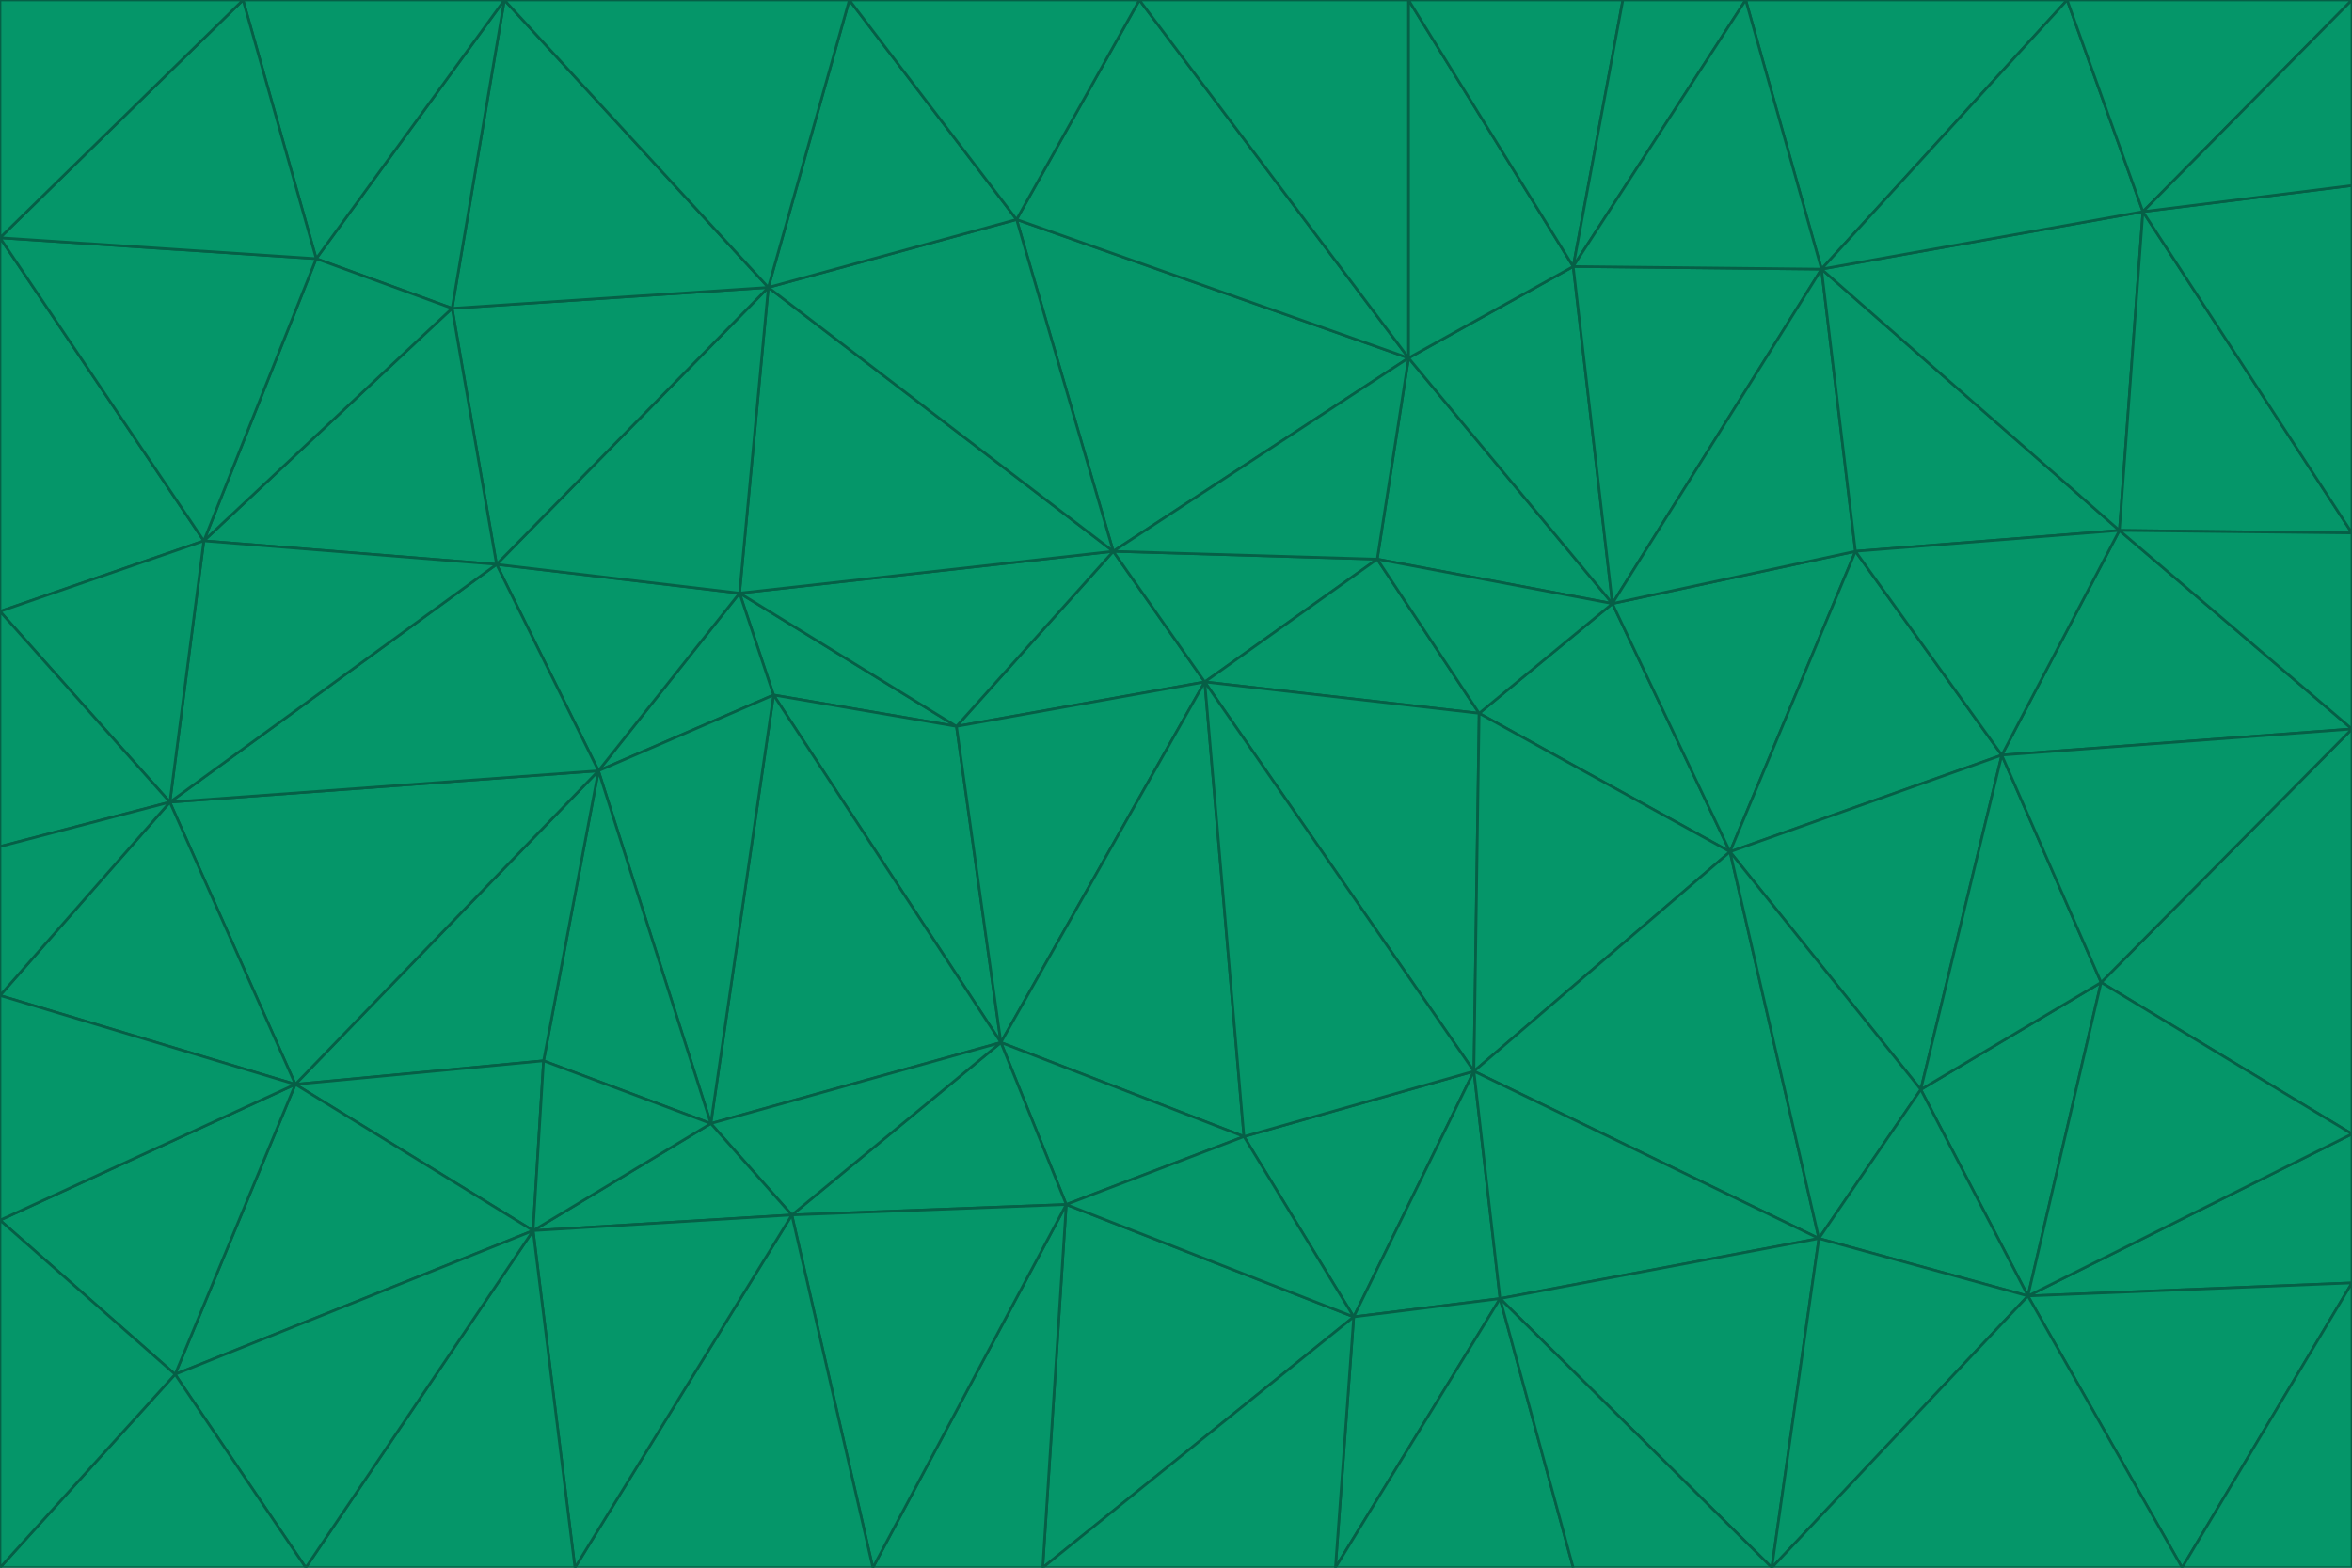 <svg id="visual" viewBox="0 0 900 600" width="900" height="600" xmlns="http://www.w3.org/2000/svg" xmlns:xlink="http://www.w3.org/1999/xlink" version="1.1"><g stroke-width="1" stroke-linejoin="bevel"><path d="M461 261L426 211L366 278Z" fill="#059669" stroke="#065f46"></path><path d="M283 227L296 266L366 278Z" fill="#059669" stroke="#065f46"></path><path d="M461 261L527 214L426 211Z" fill="#059669" stroke="#065f46"></path><path d="M426 211L283 227L366 278Z" fill="#059669" stroke="#065f46"></path><path d="M296 266L383 399L366 278Z" fill="#059669" stroke="#065f46"></path><path d="M366 278L383 399L461 261Z" fill="#059669" stroke="#065f46"></path><path d="M461 261L566 273L527 214Z" fill="#059669" stroke="#065f46"></path><path d="M564 410L566 273L461 261Z" fill="#059669" stroke="#065f46"></path><path d="M539 137L389 84L426 211Z" fill="#059669" stroke="#065f46"></path><path d="M426 211L294 110L283 227Z" fill="#059669" stroke="#065f46"></path><path d="M617 231L539 137L527 214Z" fill="#059669" stroke="#065f46"></path><path d="M527 214L539 137L426 211Z" fill="#059669" stroke="#065f46"></path><path d="M283 227L229 295L296 266Z" fill="#059669" stroke="#065f46"></path><path d="M296 266L272 430L383 399Z" fill="#059669" stroke="#065f46"></path><path d="M190 216L229 295L283 227Z" fill="#059669" stroke="#065f46"></path><path d="M383 399L476 435L461 261Z" fill="#059669" stroke="#065f46"></path><path d="M389 84L294 110L426 211Z" fill="#059669" stroke="#065f46"></path><path d="M383 399L408 461L476 435Z" fill="#059669" stroke="#065f46"></path><path d="M303 465L408 461L383 399Z" fill="#059669" stroke="#065f46"></path><path d="M662 326L617 231L566 273Z" fill="#059669" stroke="#065f46"></path><path d="M566 273L617 231L527 214Z" fill="#059669" stroke="#065f46"></path><path d="M518 504L564 410L476 435Z" fill="#059669" stroke="#065f46"></path><path d="M476 435L564 410L461 261Z" fill="#059669" stroke="#065f46"></path><path d="M229 295L272 430L296 266Z" fill="#059669" stroke="#065f46"></path><path d="M294 110L190 216L283 227Z" fill="#059669" stroke="#065f46"></path><path d="M229 295L208 406L272 430Z" fill="#059669" stroke="#065f46"></path><path d="M272 430L303 465L383 399Z" fill="#059669" stroke="#065f46"></path><path d="M617 231L602 102L539 137Z" fill="#059669" stroke="#065f46"></path><path d="M539 137L436 0L389 84Z" fill="#059669" stroke="#065f46"></path><path d="M113 415L208 406L229 295Z" fill="#059669" stroke="#065f46"></path><path d="M272 430L204 471L303 465Z" fill="#059669" stroke="#065f46"></path><path d="M564 410L662 326L566 273Z" fill="#059669" stroke="#065f46"></path><path d="M617 231L697 103L602 102Z" fill="#059669" stroke="#065f46"></path><path d="M539 0L436 0L539 137Z" fill="#059669" stroke="#065f46"></path><path d="M389 84L325 0L294 110Z" fill="#059669" stroke="#065f46"></path><path d="M399 600L518 504L408 461Z" fill="#059669" stroke="#065f46"></path><path d="M408 461L518 504L476 435Z" fill="#059669" stroke="#065f46"></path><path d="M564 410L696 474L662 326Z" fill="#059669" stroke="#065f46"></path><path d="M436 0L325 0L389 84Z" fill="#059669" stroke="#065f46"></path><path d="M294 110L173 118L190 216Z" fill="#059669" stroke="#065f46"></path><path d="M193 0L173 118L294 110Z" fill="#059669" stroke="#065f46"></path><path d="M113 415L204 471L208 406Z" fill="#059669" stroke="#065f46"></path><path d="M602 102L539 0L539 137Z" fill="#059669" stroke="#065f46"></path><path d="M518 504L574 497L564 410Z" fill="#059669" stroke="#065f46"></path><path d="M208 406L204 471L272 430Z" fill="#059669" stroke="#065f46"></path><path d="M334 600L399 600L408 461Z" fill="#059669" stroke="#065f46"></path><path d="M113 415L229 295L65 307Z" fill="#059669" stroke="#065f46"></path><path d="M662 326L710 211L617 231Z" fill="#059669" stroke="#065f46"></path><path d="M602 102L621 0L539 0Z" fill="#059669" stroke="#065f46"></path><path d="M710 211L697 103L617 231Z" fill="#059669" stroke="#065f46"></path><path d="M193 0L121 99L173 118Z" fill="#059669" stroke="#065f46"></path><path d="M173 118L78 207L190 216Z" fill="#059669" stroke="#065f46"></path><path d="M668 0L621 0L602 102Z" fill="#059669" stroke="#065f46"></path><path d="M65 307L229 295L190 216Z" fill="#059669" stroke="#065f46"></path><path d="M121 99L78 207L173 118Z" fill="#059669" stroke="#065f46"></path><path d="M325 0L193 0L294 110Z" fill="#059669" stroke="#065f46"></path><path d="M334 600L408 461L303 465Z" fill="#059669" stroke="#065f46"></path><path d="M518 504L511 600L574 497Z" fill="#059669" stroke="#065f46"></path><path d="M334 600L303 465L220 600Z" fill="#059669" stroke="#065f46"></path><path d="M78 207L65 307L190 216Z" fill="#059669" stroke="#065f46"></path><path d="M220 600L303 465L204 471Z" fill="#059669" stroke="#065f46"></path><path d="M399 600L511 600L518 504Z" fill="#059669" stroke="#065f46"></path><path d="M662 326L766 289L710 211Z" fill="#059669" stroke="#065f46"></path><path d="M710 211L811 203L697 103Z" fill="#059669" stroke="#065f46"></path><path d="M735 417L766 289L662 326Z" fill="#059669" stroke="#065f46"></path><path d="M696 474L564 410L574 497Z" fill="#059669" stroke="#065f46"></path><path d="M678 600L696 474L574 497Z" fill="#059669" stroke="#065f46"></path><path d="M696 474L735 417L662 326Z" fill="#059669" stroke="#065f46"></path><path d="M791 0L668 0L697 103Z" fill="#059669" stroke="#065f46"></path><path d="M697 103L668 0L602 102Z" fill="#059669" stroke="#065f46"></path><path d="M511 600L602 600L574 497Z" fill="#059669" stroke="#065f46"></path><path d="M117 600L220 600L204 471Z" fill="#059669" stroke="#065f46"></path><path d="M900 279L811 203L766 289Z" fill="#059669" stroke="#065f46"></path><path d="M766 289L811 203L710 211Z" fill="#059669" stroke="#065f46"></path><path d="M776 496L804 376L735 417Z" fill="#059669" stroke="#065f46"></path><path d="M735 417L804 376L766 289Z" fill="#059669" stroke="#065f46"></path><path d="M776 496L735 417L696 474Z" fill="#059669" stroke="#065f46"></path><path d="M193 0L93 0L121 99Z" fill="#059669" stroke="#065f46"></path><path d="M0 91L0 234L78 207Z" fill="#059669" stroke="#065f46"></path><path d="M78 207L0 234L65 307Z" fill="#059669" stroke="#065f46"></path><path d="M0 91L78 207L121 99Z" fill="#059669" stroke="#065f46"></path><path d="M65 307L0 381L113 415Z" fill="#059669" stroke="#065f46"></path><path d="M113 415L67 526L204 471Z" fill="#059669" stroke="#065f46"></path><path d="M0 234L0 324L65 307Z" fill="#059669" stroke="#065f46"></path><path d="M0 324L0 381L65 307Z" fill="#059669" stroke="#065f46"></path><path d="M602 600L678 600L574 497Z" fill="#059669" stroke="#065f46"></path><path d="M678 600L776 496L696 474Z" fill="#059669" stroke="#065f46"></path><path d="M0 467L67 526L113 415Z" fill="#059669" stroke="#065f46"></path><path d="M93 0L0 91L121 99Z" fill="#059669" stroke="#065f46"></path><path d="M811 203L820 81L697 103Z" fill="#059669" stroke="#065f46"></path><path d="M900 204L820 81L811 203Z" fill="#059669" stroke="#065f46"></path><path d="M67 526L117 600L204 471Z" fill="#059669" stroke="#065f46"></path><path d="M820 81L791 0L697 103Z" fill="#059669" stroke="#065f46"></path><path d="M0 381L0 467L113 415Z" fill="#059669" stroke="#065f46"></path><path d="M67 526L0 600L117 600Z" fill="#059669" stroke="#065f46"></path><path d="M93 0L0 0L0 91Z" fill="#059669" stroke="#065f46"></path><path d="M900 434L900 279L804 376Z" fill="#059669" stroke="#065f46"></path><path d="M804 376L900 279L766 289Z" fill="#059669" stroke="#065f46"></path><path d="M820 81L900 0L791 0Z" fill="#059669" stroke="#065f46"></path><path d="M900 279L900 204L811 203Z" fill="#059669" stroke="#065f46"></path><path d="M900 491L900 434L776 496Z" fill="#059669" stroke="#065f46"></path><path d="M776 496L900 434L804 376Z" fill="#059669" stroke="#065f46"></path><path d="M900 204L900 71L820 81Z" fill="#059669" stroke="#065f46"></path><path d="M0 467L0 600L67 526Z" fill="#059669" stroke="#065f46"></path><path d="M835 600L900 491L776 496Z" fill="#059669" stroke="#065f46"></path><path d="M678 600L835 600L776 496Z" fill="#059669" stroke="#065f46"></path><path d="M900 71L900 0L820 81Z" fill="#059669" stroke="#065f46"></path><path d="M835 600L900 600L900 491Z" fill="#059669" stroke="#065f46"></path></g></svg>